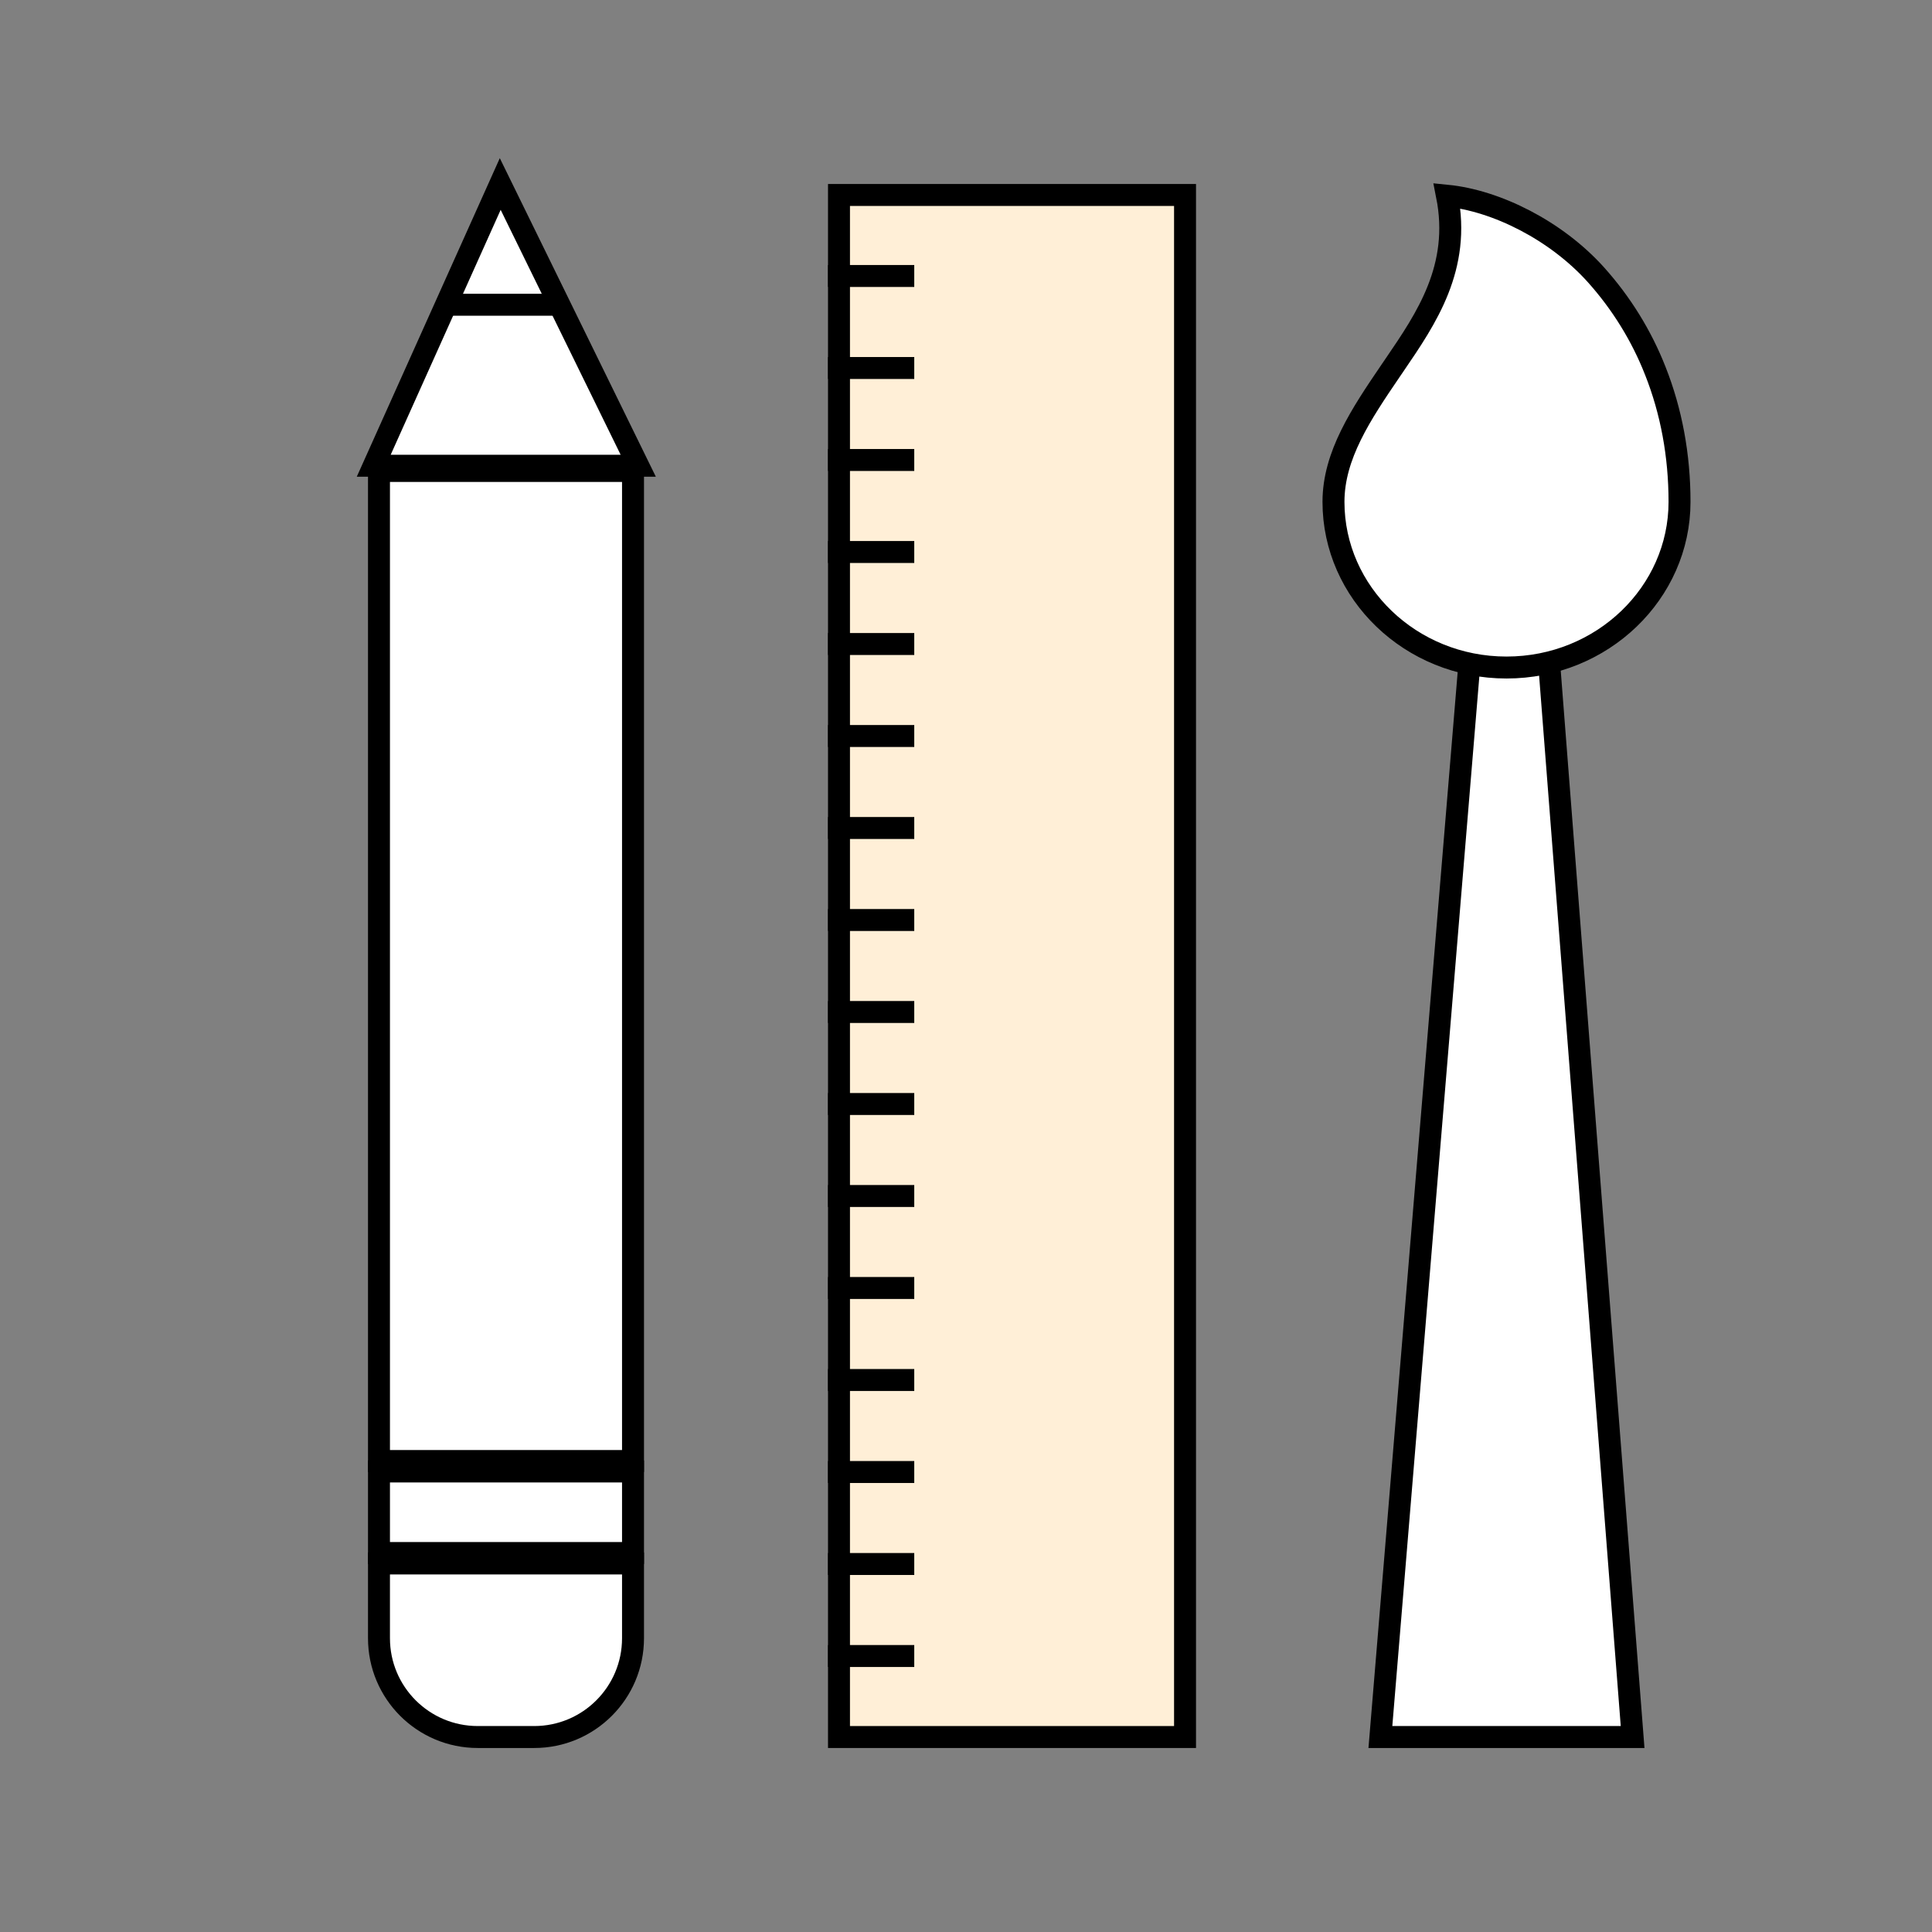 <svg width="88" height="88" viewBox="0 0 88 88" fill="none" xmlns="http://www.w3.org/2000/svg">
<rect x="0" y="0" width="88" height="88" fill="#808080" stroke="none"/>
<rect x="17.262" y="21.452" width="11.571" height="45.095" fill="white" stroke="black"/>
<path d="M62.875 79.119L66.983 29.571H68.356H70.512L74.363 79.119H62.875Z" fill="white" stroke="black"/>
<rect x="17.262" y="67.024" width="11.571" height="3.714" fill="white" stroke="black"/>
<path d="M17.262 71.214H28.833V74.619C28.833 77.104 26.818 79.119 24.333 79.119H21.762C19.276 79.119 17.262 77.104 17.262 74.619V71.214Z" fill="white" stroke="black"/>
<path d="M22.785 8.381L29.071 21.214H17.023L22.785 8.381Z" fill="white" stroke="black"/>
<path d="M25.406 13.881H20.43" stroke="black"/>
<rect x="38.215" y="8.881" width="15.762" height="70.238" fill="#FFEFD7" stroke="black"/>
<path d="M37.715 12.571H41.643" stroke="black"/>
<path d="M37.715 20.952H41.643" stroke="black"/>
<path d="M37.715 29.334H41.643" stroke="black"/>
<path d="M37.715 37.714H41.643" stroke="black"/>
<path d="M37.715 46.095H41.643" stroke="black"/>
<path d="M37.715 54.476H41.643" stroke="black"/>
<path d="M37.715 62.857H41.643" stroke="black"/>
<path d="M37.715 71.238H41.643" stroke="black"/>
<path d="M37.715 16.762H41.643" stroke="black"/>
<path d="M37.715 25.143H41.643" stroke="black"/>
<path d="M37.715 33.524H41.643" stroke="black"/>
<path d="M37.715 41.905H41.643" stroke="black"/>
<path d="M37.715 50.286H41.643" stroke="black"/>
<path d="M37.715 58.666H41.643" stroke="black"/>
<path d="M37.715 67.048H41.643" stroke="black"/>
<path d="M37.715 75.429H41.643" stroke="black"/>
<path d="M75.395 16.887L75.396 16.889C76.127 18.735 76.5 20.743 76.5 22.86C76.5 27.001 72.984 30.405 68.619 30.405C64.255 30.405 60.738 27.001 60.738 22.86C60.738 20.743 61.993 18.866 63.334 16.896L63.334 16.896C63.4 16.799 63.467 16.701 63.534 16.603C64.966 14.505 66.556 12.175 65.909 8.914C68.156 9.138 70.872 10.492 72.692 12.514C73.853 13.81 74.768 15.29 75.395 16.887Z" fill="white" stroke="black"/>
</svg>
